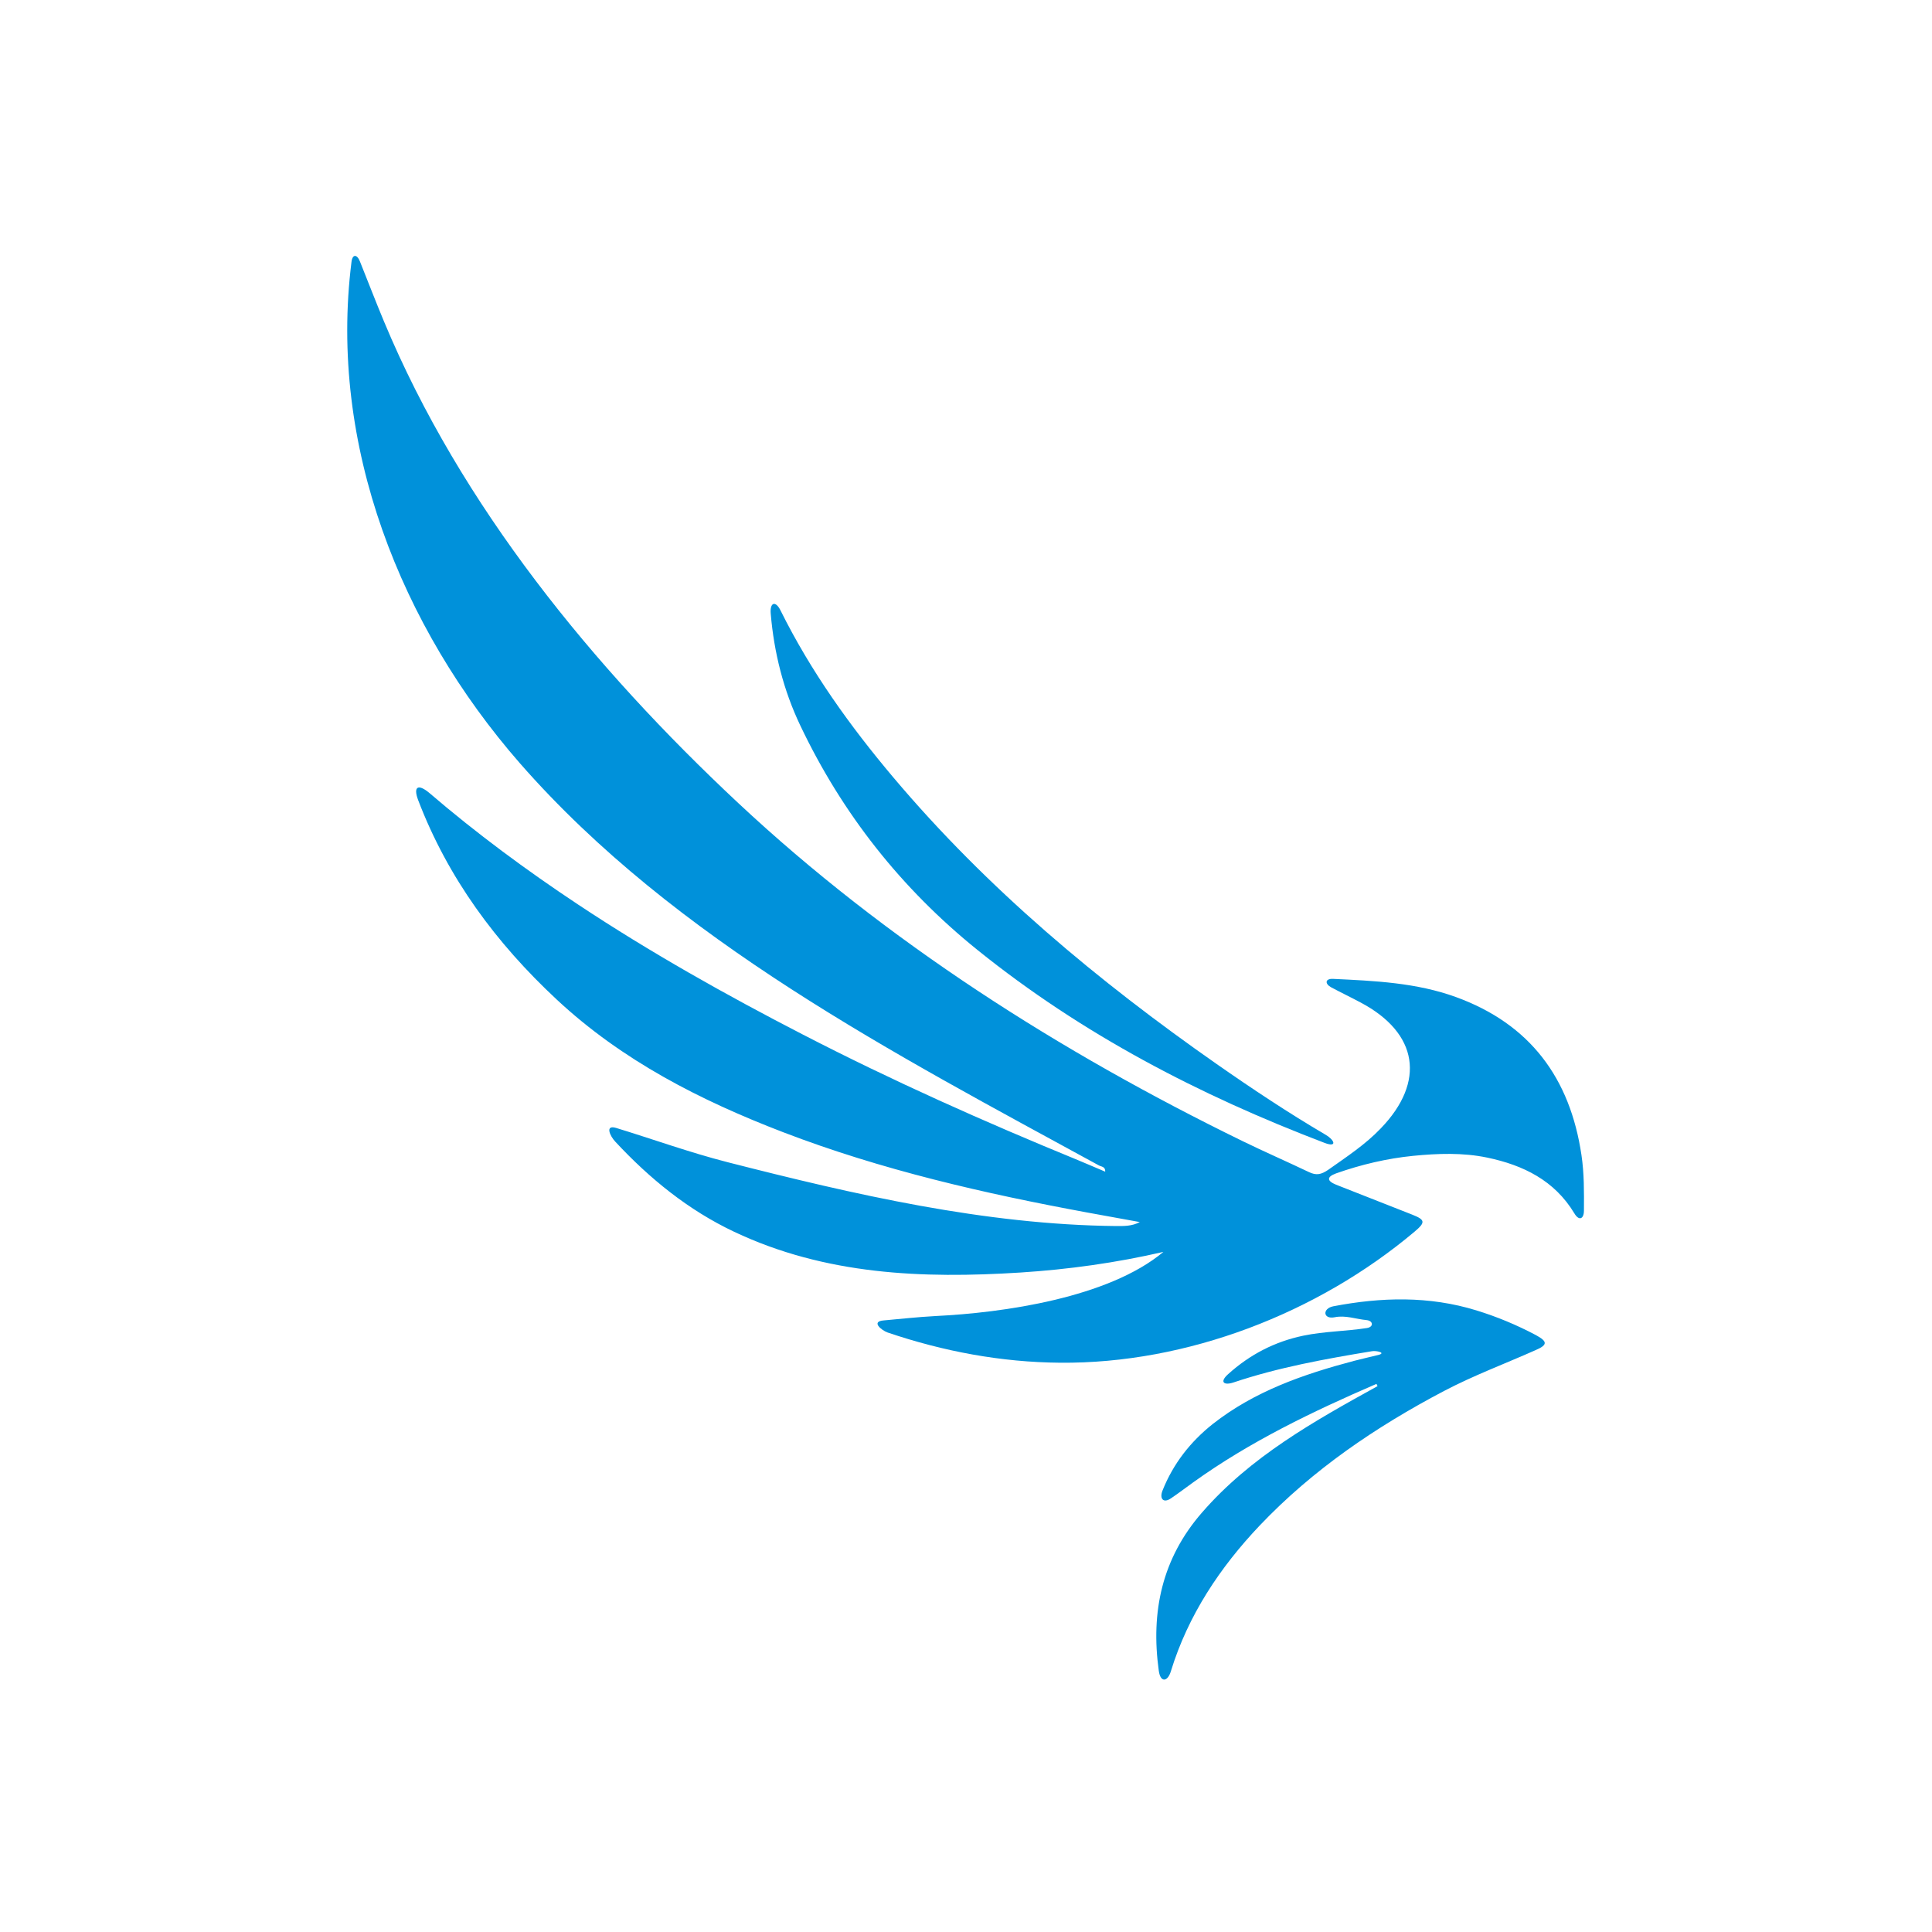 <?xml version="1.0" ?>
<svg xmlns="http://www.w3.org/2000/svg" viewBox="0 0 50 50" fill="none">
	<path d="M30.117 32.397C28.89 32.681 27.654 32.853 26.407 32.933C23.869 33.094 21.357 32.994 18.999 31.878C17.817 31.319 16.816 30.506 15.926 29.549C15.788 29.404 15.645 29.099 15.949 29.192C16.908 29.485 17.853 29.828 18.828 30.077C22.101 30.913 25.487 31.696 28.885 31.73C29.088 31.73 29.29 31.737 29.498 31.627C29.052 31.545 28.603 31.465 28.156 31.383C25.473 30.888 22.817 30.28 20.264 29.3C18.127 28.479 16.105 27.45 14.409 25.869C12.839 24.407 11.59 22.721 10.82 20.702C10.69 20.355 10.821 20.277 11.113 20.523C12.331 21.567 13.619 22.519 14.956 23.406C16.829 24.648 18.784 25.746 20.78 26.775C23.097 27.971 25.478 29.033 27.89 30.021C28.126 30.118 28.359 30.221 28.603 30.323C28.61 30.19 28.503 30.195 28.441 30.162C23.168 27.281 17.471 24.34 13.455 19.753C10.366 16.216 8.503 11.515 9.096 6.783C9.12 6.57 9.241 6.574 9.317 6.771C9.524 7.286 9.722 7.804 9.937 8.318C11.925 13.092 15.359 17.278 19.105 20.782C22.945 24.373 27.443 27.23 32.156 29.531C32.723 29.808 33.301 30.059 33.87 30.331C34.063 30.424 34.188 30.403 34.381 30.27C34.853 29.936 35.333 29.623 35.735 29.202C36.9 27.994 36.703 26.734 35.215 25.946C34.961 25.81 34.699 25.685 34.445 25.549C34.28 25.455 34.298 25.325 34.496 25.333C35.574 25.384 36.657 25.431 37.683 25.805C39.599 26.503 40.633 27.901 40.928 29.892C41 30.372 40.995 30.849 40.992 31.332C40.992 31.546 40.865 31.607 40.744 31.401C40.23 30.549 39.422 30.154 38.491 29.959C37.857 29.826 37.208 29.851 36.574 29.913C35.897 29.98 35.225 30.139 34.578 30.367C34.33 30.458 34.337 30.562 34.578 30.66C35.235 30.919 35.892 31.175 36.546 31.434C36.885 31.568 36.898 31.632 36.608 31.876C34.102 33.986 30.722 35.296 27.435 35.267C25.911 35.255 24.418 34.975 22.971 34.485C22.813 34.429 22.529 34.197 22.874 34.172C23.32 34.133 23.767 34.082 24.213 34.059C25.962 33.974 28.687 33.589 30.111 32.397H30.117Z" fill="#0091DA"/>
	<path d="M35.62 35.816C33.969 36.53 32.346 37.309 30.879 38.364C30.689 38.5 30.502 38.644 30.307 38.775C30.101 38.917 30.004 38.779 30.086 38.575C30.361 37.884 30.805 37.315 31.384 36.855C32.465 36.004 33.735 35.565 35.043 35.219C35.248 35.165 35.459 35.119 35.667 35.067C35.888 35.012 35.621 34.947 35.502 34.97C34.291 35.17 33.083 35.388 31.913 35.781C31.669 35.859 31.558 35.764 31.785 35.562C32.344 35.057 32.991 34.721 33.73 34.567C34.281 34.453 34.828 34.455 35.379 34.369C35.556 34.34 35.539 34.18 35.366 34.164C35.092 34.139 34.825 34.033 34.543 34.09C34.238 34.152 34.217 33.864 34.504 33.807C35.746 33.569 36.983 33.535 38.209 33.913C38.743 34.077 39.254 34.29 39.746 34.551C40.043 34.712 40.068 34.802 39.741 34.941C38.951 35.293 38.137 35.596 37.37 35.999C35.61 36.925 33.973 38.036 32.601 39.48C31.574 40.563 30.748 41.8 30.302 43.252C30.219 43.529 30.03 43.554 29.989 43.236C29.778 41.712 30.073 40.33 31.11 39.142C32.362 37.701 34.005 36.781 35.651 35.873C35.641 35.855 35.633 35.834 35.623 35.816H35.62Z" fill="#0091DA"/>
	<path d="M34.278 29.577C31.045 28.345 28.005 26.767 25.298 24.586C23.328 22.998 21.796 21.059 20.711 18.775C20.277 17.864 20.031 16.889 19.946 15.879C19.922 15.587 20.073 15.536 20.203 15.804C20.983 17.374 21.996 18.788 23.12 20.12C25.547 22.998 28.413 25.387 31.487 27.537C32.405 28.178 33.339 28.799 34.309 29.369C34.548 29.511 34.607 29.703 34.278 29.577Z" fill="#0091DA"/>
</svg>